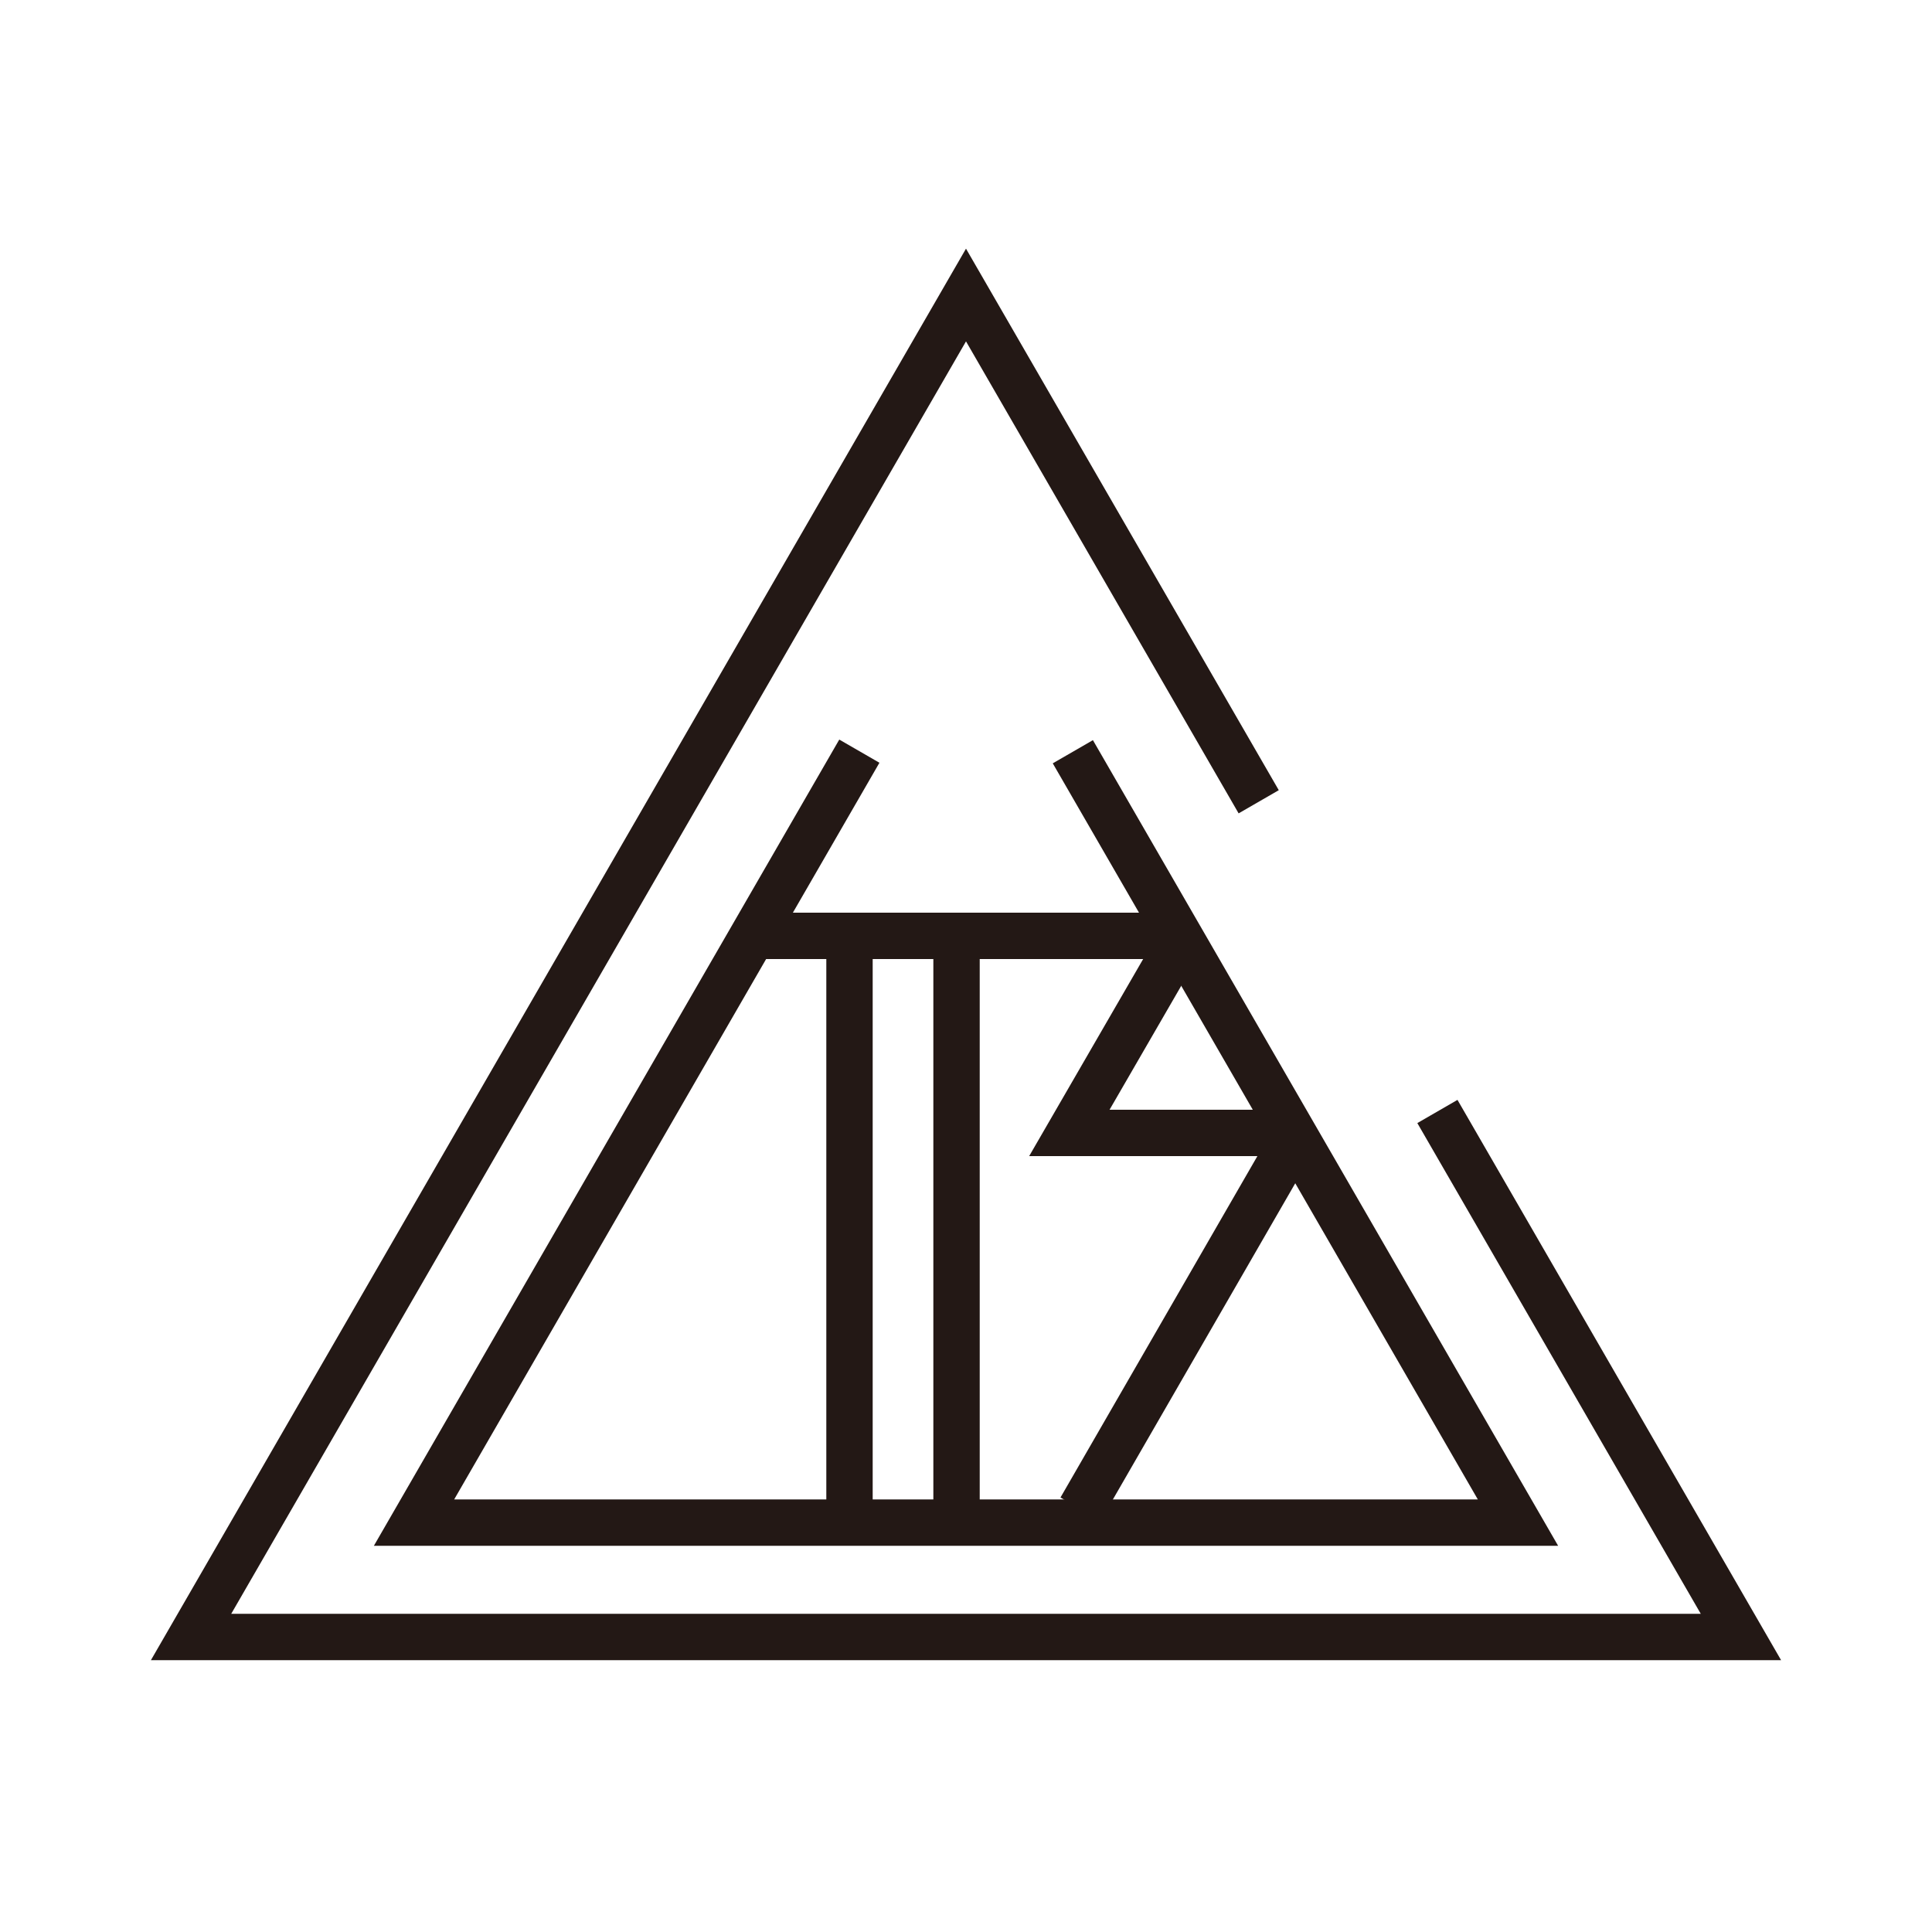 <?xml version="1.0" encoding="utf-8"?>
<!-- Generator: Adobe Illustrator 26.3.1, SVG Export Plug-In . SVG Version: 6.00 Build 0)  -->
<svg version="1.1" id="logo" xmlns="http://www.w3.org/2000/svg" xmlns:xlink="http://www.w3.org/1999/xlink" x="0px" y="0px"
	 viewBox="0 0 1000 1000" style="enable-background:new 0 0 1000 1000;" xml:space="preserve">
<style type="text/css">
	.st0{fill:none;stroke:#231815;stroke-width:24;stroke-miterlimit:10;}
</style>
<line class="st0" x1="612.5" y1="484.4" x2="387.7" y2="484.4"/>
<polyline class="st0" points="671.6,586.4 553.5,586.4 612.5,484.4 "/>
<line class="st0" x1="559.3" y1="781.1" x2="671.6" y2="586.4"/>
<line class="st0" x1="495.1" y1="484.4" x2="495.1" y2="781.1"/>
<line class="st0" x1="439.7" y1="484.4" x2="439.7" y2="781.1"/>
<polyline class="st0" points="744,575.3 901.1,847.3 98.9,847.3 500,152.7 651.5,415 "/>
<polyline class="st0" points="555.3,389.1 785.7,788.1 214.3,788.1 444.8,388.8 "/>
</svg>
